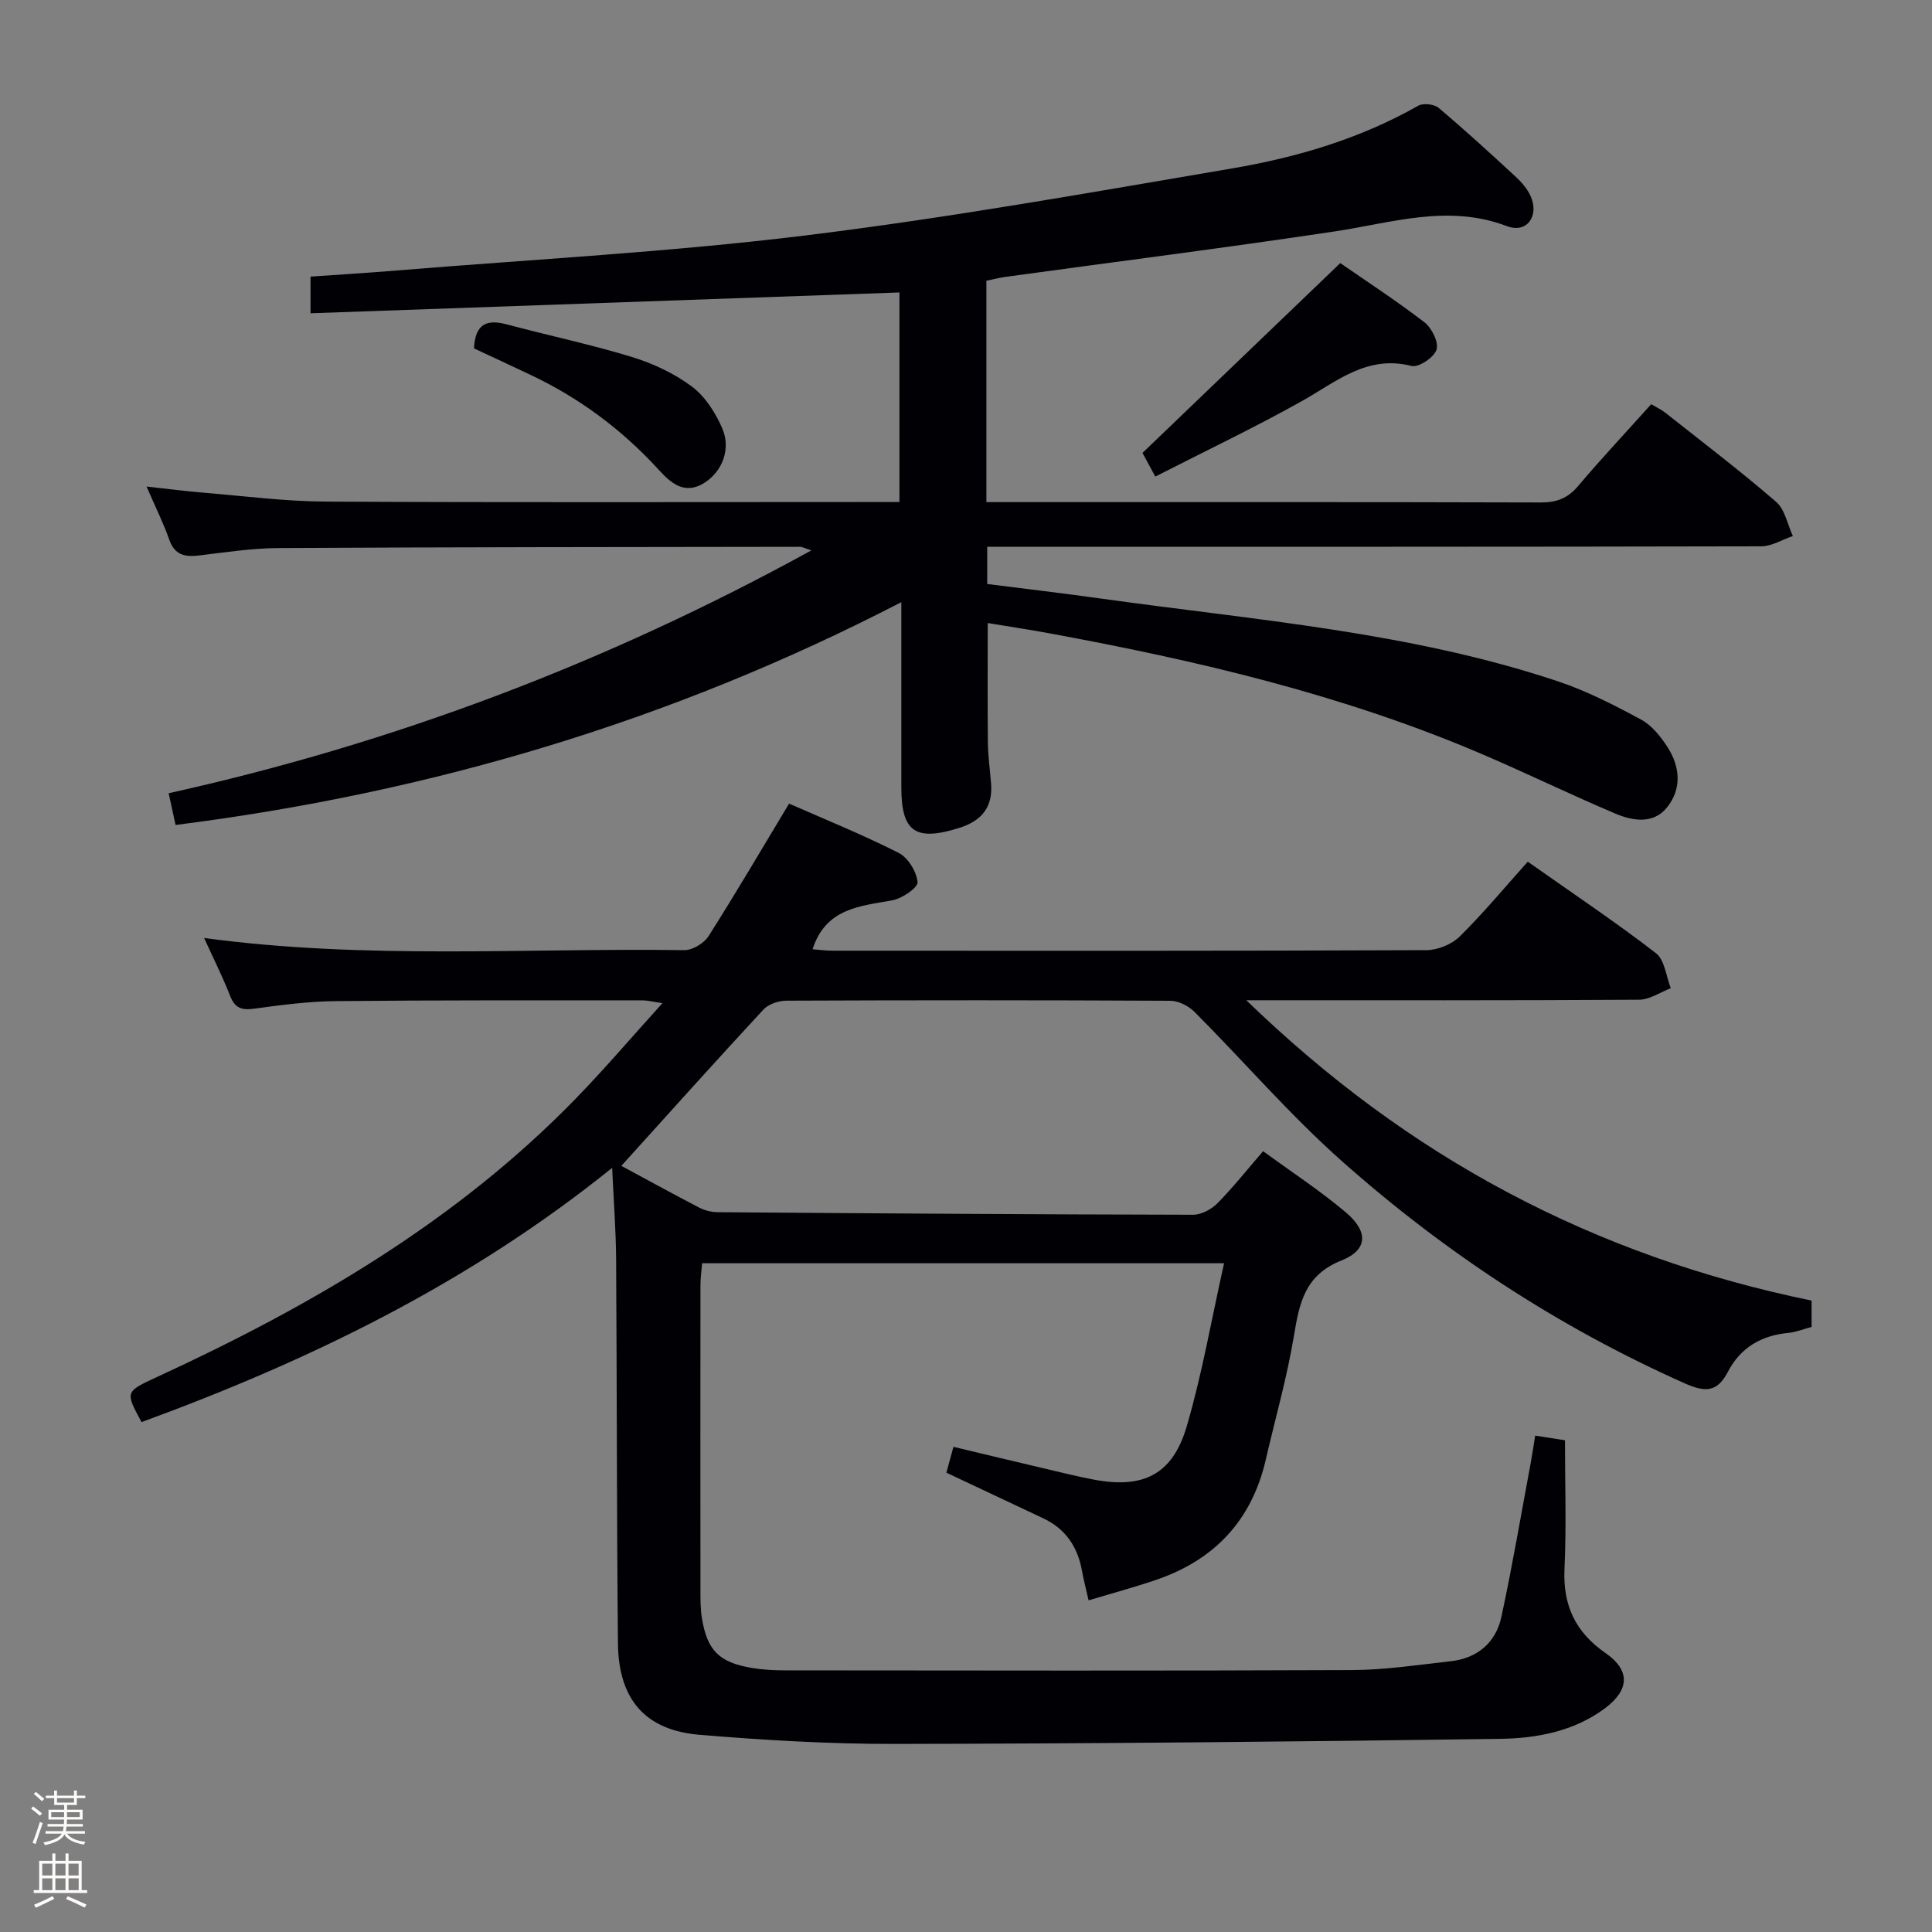 <svg enable-background="new 0 0 400 400" viewBox="0 0 400 400" xmlns="http://www.w3.org/2000/svg"><rect x="0" y="0" width="400" height="400" fill="#808080" stroke="none"/><path d="m6.44 374.46.42-.45c.65.47 1.27.95 1.85 1.44l-.45.49c-.65-.56-1.25-1.06-1.82-1.48m.93 7.33-.63-.26c.55-1.36 1.05-2.8 1.52-4.33.19.1.38.19.59.27-.46 1.29-.95 2.73-1.48 4.32m-.38-10.38.44-.42c.43.34 1.01.82 1.74 1.44l-.49.49c-.53-.51-1.09-1.01-1.69-1.51m2.5.35h1.72v-1.04h.59v1.04h3.52v-1.04h.59v1.04h1.75v.53h-1.75v1.42h-2.03v.97h3.22v2.03h-3.24c0 .35-.01.66-.03.93h3.32v.53h-3.37c-.03.27-.08.58-.15.94h3.96v.53h-3.71c.67.92 1.93 1.48 3.79 1.68-.13.24-.23.44-.29.59-2.13-.38-3.48-1.08-4.04-2.12-.43.97-1.77 1.72-4.03 2.23-.09-.19-.2-.37-.33-.55 2.1-.42 3.37-1.03 3.81-1.83h-3.36v-.53h3.58c.08-.29.13-.61.16-.94h-3.33v-.53h3.39c.02-.27.04-.58.04-.93h-3.23v-2.03h3.25v-.97h-2.07v-1.42h-1.73zm1.12 3.44v1h2.65c.01-.3.02-.44.01-.4v-.25-.35zm1.19-2h3.52v-.91h-3.52zm4.71 2h-2.63v.59c0 .15-.01.28-.01.4h2.64z" fill="#fcfbfa"/><path d="m13.56 383.74h.63v1.52h2.72v6.07h1.13v.6h-11.06v-.6h1.13v-6.07h2.73v-1.52h.63v1.52h2.1v-1.52zm-2.69 8.83.38.56c-1.24.63-2.53 1.25-3.85 1.85-.1-.21-.21-.42-.34-.63 1.36-.55 2.63-1.15 3.81-1.78m-2.13-4.27h2.1v-2.45h-2.1zm0 3.04h2.1v-2.46h-2.1zm2.72-3.04h2.1v-2.45h-2.1zm0 3.04h2.1v-2.46h-2.1zm6.07 3.6c-1.41-.71-2.7-1.3-3.86-1.78l.35-.56c1.45.62 2.75 1.19 3.88 1.72zm-1.25-9.09h-2.1v2.45h2.1zm-2.09 5.49h2.1v-2.46h-2.1z" fill="#fcfbfa"/><g fill="#010105"><path d="m128.64 241.38c5.33 2.87 10.71 5.83 16.16 8.66 1.13.58 2.51.92 3.78.93 32.81.25 65.63.47 98.44.53 1.69 0 3.77-1.11 5.01-2.35 3.25-3.29 6.14-6.94 9.48-10.81 5.93 4.33 11.79 8.16 17.1 12.64 4.72 3.98 4.62 7.79-.86 9.98-7.59 3.03-8.72 8.76-9.85 15.57-1.43 8.65-3.87 17.14-5.84 25.7-2.91 12.6-10.67 20.79-22.8 24.9-4.51 1.53-9.11 2.77-13.88 4.2-.54-2.39-1.04-4.29-1.39-6.22-.9-4.91-3.41-8.6-8-10.76-6.6-3.11-13.2-6.22-20.05-9.45.45-1.66.87-3.19 1.46-5.35 6.4 1.53 12.62 3.03 18.85 4.49 3.38.8 6.76 1.64 10.17 2.29 10.23 1.95 16.33-1 19.26-10.96 3.21-10.91 5.14-22.2 7.75-33.83-36.53 0-72.09 0-108.06 0-.14 1.66-.35 3.08-.35 4.5-.02 21-.02 42 0 62.99 0 2-.02 4.02.3 5.98 1.09 6.68 3.55 9.16 10.24 10.3 2.28.39 4.63.52 6.95.52 39.16.03 78.31.11 117.47-.06 6.78-.03 13.56-1.07 20.32-1.82 5.57-.62 9.39-3.83 10.55-9.21 2.27-10.53 4.07-21.16 6.05-31.76.33-1.78.59-3.57.94-5.75 2.12.33 3.99.62 6.17.96 0 9 .31 17.83-.1 26.63-.35 7.57 2.28 13.12 8.49 17.42 5.15 3.57 5.03 7.62-.16 11.48-6.4 4.75-14.07 6.18-21.66 6.29-41.8.59-83.61.98-125.42 1.05-13.45.02-26.93-.77-40.34-1.89-11.25-.94-16.77-7.35-16.88-18.93-.26-26.49-.21-52.99-.38-79.48-.04-5.97-.5-11.94-.82-18.97-29.59 23.86-62.65 39.91-97.44 52.64-3.44-6.37-3.4-6.28 3.43-9.44 31.77-14.66 61.71-32.1 86.37-57.43 6.02-6.18 11.62-12.76 18.05-19.87-2.08-.3-3.1-.58-4.13-.58-21.16.01-42.33-.05-63.49.16-5.63.06-11.27.79-16.86 1.56-2.56.35-4-.04-5-2.59-1.55-3.95-3.46-7.75-5.41-12.04 33.49 4.52 66.47 2.04 99.38 2.52 1.71.03 4.11-1.41 5.05-2.89 5.68-8.93 11.03-18.07 16.68-27.45 7.29 3.21 15.15 6.39 22.69 10.2 1.94.98 3.71 3.89 3.91 6.06.1 1.14-3.23 3.41-5.26 3.77-6.77 1.21-13.74 1.65-16.48 10.12 1.31.1 2.69.3 4.08.3 41 .02 81.99.06 122.99-.11 2.34-.01 5.24-1.18 6.9-2.81 4.96-4.9 9.44-10.3 14.11-15.51 9.83 6.93 18.4 12.66 26.55 18.96 1.81 1.4 2.08 4.77 3.06 7.24-2.18.83-4.36 2.36-6.54 2.38-26.66.17-53.31.11-81.35.11 16.83 16.26 34.5 29.36 54.17 39.81 19.78 10.5 40.69 17.82 62.87 22.37v5.46c-1.69.44-3.25 1.09-4.85 1.24-5.58.51-9.91 3.1-12.45 8-2.32 4.47-4.86 4.26-9.09 2.38-26.06-11.62-49.64-27.11-70.88-45.97-10.79-9.58-20.27-20.63-30.48-30.87-1.23-1.24-3.31-2.3-5.01-2.31-26.5-.14-52.99-.13-79.49-.02-1.61.01-3.69.69-4.74 1.82-9.81 10.57-19.45 21.34-29.44 32.38z"/><path d="m36.35 170.8c-.45-2.07-.9-4.13-1.43-6.57 46.58-10.32 90.62-26.96 133.07-50.28-1.35-.43-1.88-.75-2.41-.74-35.99.05-71.98.06-107.97.26-5.46.03-10.92.88-16.36 1.53-2.96.36-5.09-.06-6.22-3.3-1.19-3.41-2.83-6.67-4.69-10.97 4.43.49 8.07.97 11.73 1.27 8.44.69 16.88 1.8 25.33 1.85 37.49.2 74.99.09 112.48.09h6.34c0-14.7 0-29.1 0-43.39-40.66 1.44-81.14 2.87-121.93 4.31 0-3.2 0-5.27 0-7.59 6.01-.42 11.95-.78 17.87-1.27 28.15-2.31 56.4-3.8 84.42-7.23 29.63-3.63 59.06-8.89 88.51-13.9 13.44-2.29 26.53-6.15 38.55-12.99 1.03-.58 3.29-.32 4.21.45 5.47 4.61 10.76 9.45 16.01 14.31 1.2 1.11 2.35 2.46 3.02 3.93 1.87 4.12-.74 7.82-4.86 6.26-12.2-4.64-23.82-.7-35.71 1.09-22.66 3.4-45.39 6.28-68.09 9.4-1.29.18-2.57.51-4 .8v45.84h5.32c36.49 0 72.99-.04 109.48.07 3.28.01 5.57-.88 7.7-3.39 4.83-5.71 9.95-11.17 15.14-16.95 1.01.6 2.04 1.07 2.91 1.75 7.71 6.09 15.53 12.05 22.96 18.46 1.83 1.58 2.34 4.68 3.46 7.08-2.18.74-4.35 2.12-6.53 2.13-51.32.12-102.65.09-153.97.09-1.98 0-3.95 0-6.3 0v7.71c7.8.99 15.82 1.93 23.81 3.05 31.7 4.43 63.79 6.88 94.41 17.12 5.94 1.99 11.62 4.91 17.16 7.9 2.2 1.19 4.03 3.48 5.44 5.65 2.65 4.08 3.04 8.7-.1 12.57-2.82 3.47-7.07 2.77-10.64 1.26-9.33-3.95-18.44-8.4-27.76-12.38-28.7-12.27-58.88-19.33-89.45-24.96-4.2-.77-8.43-1.41-12.76-2.13 0 8.52-.06 16.64.03 24.75.03 2.81.43 5.62.66 8.44.4 4.91-1.93 7.76-6.56 9.22-9.08 2.86-12.02.87-12.02-8.39 0-12.32 0-24.63 0-38.34-47.74 24.71-97.68 39.49-150.26 46.13z"/><path d="m239.19 98.67c-1.34-2.47-2.27-4.18-2.65-4.9 13.76-13.2 27.21-26.11 40.95-39.3 5.26 3.65 11.52 7.72 17.43 12.26 1.51 1.16 2.98 4.14 2.5 5.66-.5 1.59-3.71 3.75-5.16 3.38-9.3-2.37-15.61 3.3-22.77 7.3-9.79 5.48-19.95 10.31-30.3 15.6z"/><path d="m98.13 72.13c.27-5.27 2.84-6.02 6.79-4.97 8.63 2.3 17.39 4.15 25.91 6.75 4.37 1.34 8.75 3.39 12.39 6.1 2.75 2.04 4.89 5.4 6.29 8.61 1.92 4.39-.04 9.04-3.65 11.33-4.23 2.69-7.14-.13-9.51-2.72-7.62-8.32-16.45-14.89-26.64-19.68-3.85-1.82-7.72-3.62-11.58-5.42z"/></g></svg>